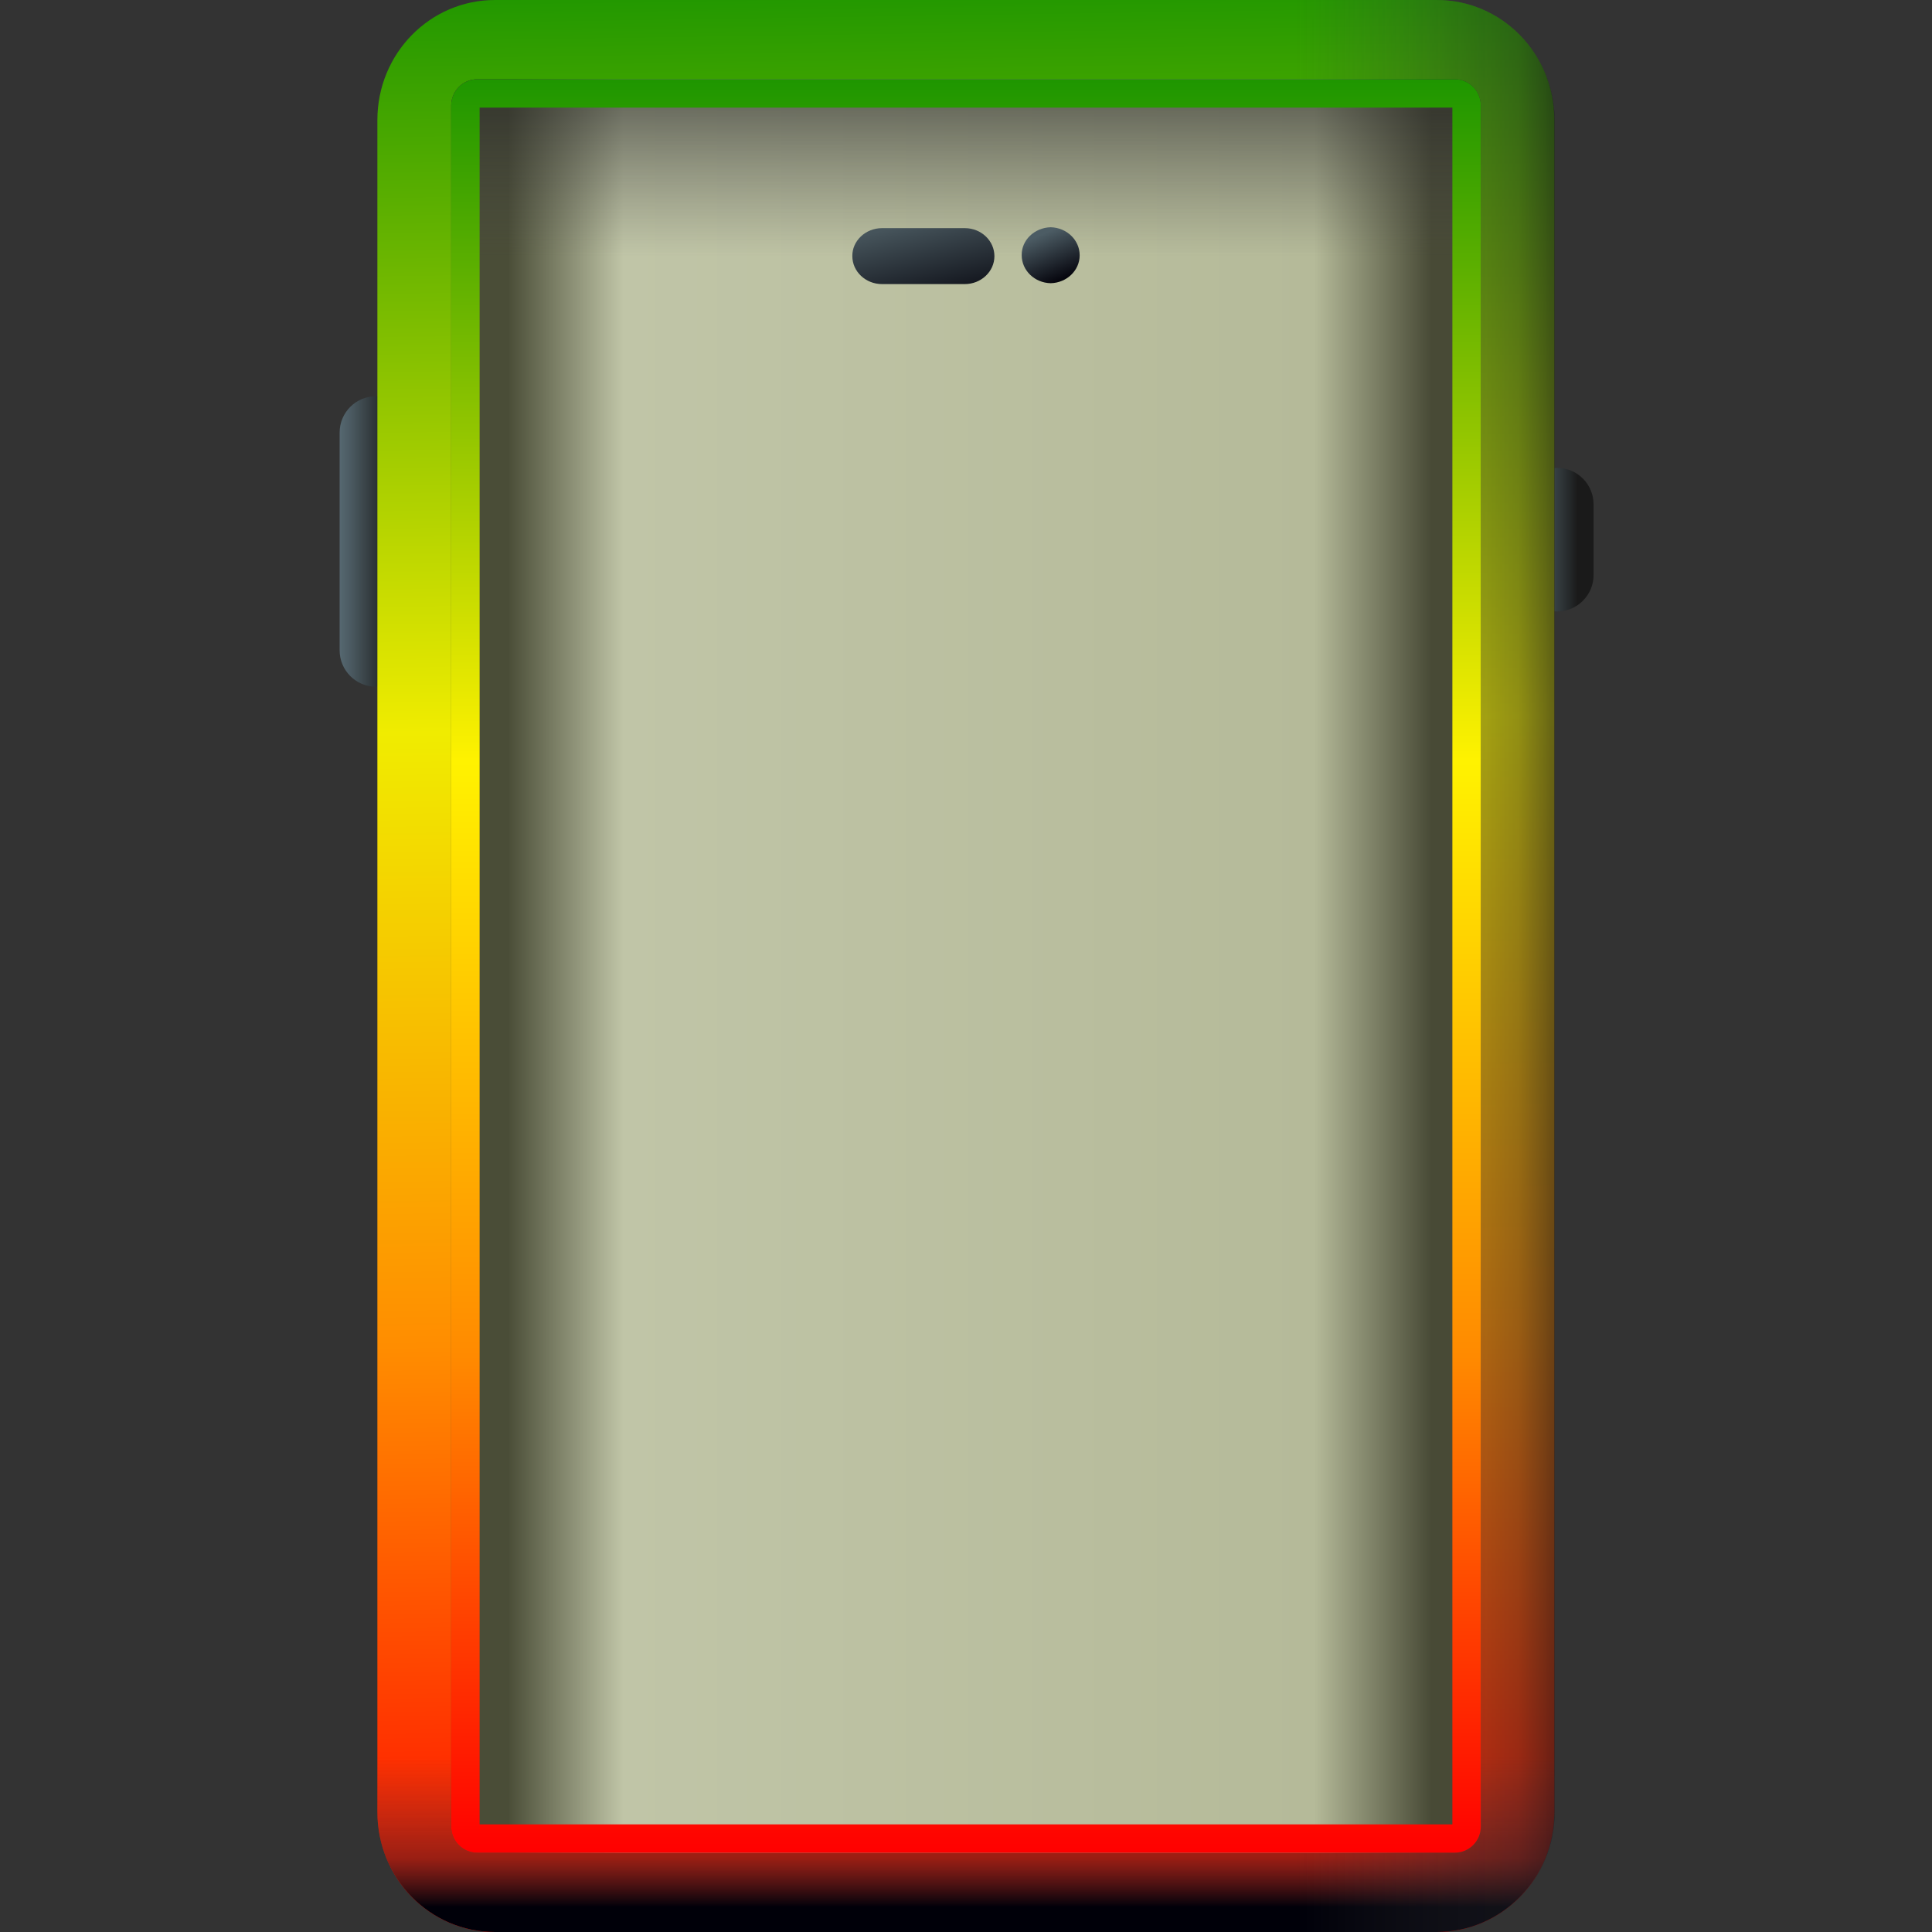 <svg width="24" height="24" viewBox="0 0 24 24" fill="none" xmlns="http://www.w3.org/2000/svg">
<rect x="0" y="0" width="24" height="24" fill="#333333" stroke="none"/>
<path d="M4.219 5.374V8.078C4.219 8.328 4.421 8.531 4.671 8.531C4.921 8.531 5.124 8.328 5.124 8.078V5.374C5.124 5.124 4.921 4.922 4.671 4.922C4.421 4.922 4.219 5.124 4.219 5.374Z" fill="url(#paint0_linear_911_55401)"/>
<path d="M18.891 6.265V7.143C18.891 7.393 19.093 7.596 19.343 7.596C19.593 7.596 19.796 7.393 19.796 7.143V6.265C19.796 6.015 19.593 5.812 19.343 5.812C19.093 5.812 18.891 6.015 18.891 6.265Z" fill="url(#paint1_linear_911_55401)"/>
<path d="M6.149 0H17.847C18.655 0 19.308 0.666 19.308 1.491V22.509C19.308 23.334 18.655 24 17.847 24H6.149C5.34 24 4.688 23.334 4.688 22.509V1.491C4.688 0.666 5.34 0 6.149 0Z" fill="url(#paint2_linear_911_55401)"/>
<path d="M4.688 16.842V22.509C4.688 23.334 5.34 24 6.149 24H17.847C18.655 24 19.308 23.334 19.308 22.509V16.842H4.688Z" fill="url(#paint3_linear_911_55401)"/>
<path d="M17.847 0H11.341V24H17.852C18.66 24 19.313 23.334 19.313 22.509V1.491C19.308 0.666 18.656 0 17.847 0Z" fill="url(#paint4_linear_911_55401)"/>
<path d="M18.395 1.309V22.691C18.395 22.868 18.252 23.015 18.071 23.015H5.93C5.749 23.015 5.605 22.868 5.605 22.691V1.309C5.605 1.132 5.749 0.984 5.93 0.984H8.39C8.886 0.984 9.33 0.984 9.664 0.984C10.212 0.984 11.037 0.984 12 0.984C12.963 0.984 13.622 0.984 14.218 0.984C14.647 0.984 15.114 0.984 15.61 0.984H18.071C18.252 0.984 18.395 1.132 18.395 1.309Z" fill="url(#paint5_linear_911_55401)"/>
<path d="M18.071 0.984H15.61C15.114 0.984 14.742 0.984 14.194 0.984C13.407 0.984 12.892 0.984 11.929 0.984C10.965 0.984 10.355 0.984 9.711 0.984C9.282 0.984 8.886 0.984 8.39 0.984H5.93C5.749 0.984 5.605 1.132 5.605 1.309V9.659H18.395V1.309C18.395 1.132 18.252 0.984 18.071 0.984Z" fill="url(#paint6_linear_911_55401)"/>
<path fill-rule="evenodd" clip-rule="evenodd" d="M18.042 1.337H5.958V22.663H18.042V1.337ZM18.395 22.691V1.309C18.395 1.132 18.252 0.984 18.071 0.984H5.93C5.749 0.984 5.605 1.132 5.605 1.309V22.691C5.605 22.868 5.749 23.015 5.93 23.015H18.071C18.252 23.015 18.395 22.868 18.395 22.691Z" fill="url(#paint7_linear_911_55401)"/>
<path d="M10.957 2.834H11.985C12.19 2.834 12.353 2.992 12.353 3.182C12.353 3.375 12.186 3.529 11.985 3.529H10.957C10.752 3.529 10.588 3.372 10.588 3.182C10.585 2.992 10.752 2.834 10.957 2.834Z" fill="url(#paint8_linear_911_55401)"/>
<path d="M13.052 2.823C13.253 2.828 13.412 2.983 13.412 3.171C13.412 3.362 13.249 3.514 13.052 3.518C12.851 3.514 12.692 3.358 12.692 3.171C12.688 2.983 12.851 2.828 13.052 2.823Z" fill="url(#paint9_linear_911_55401)"/>
<defs>
<linearGradient id="paint0_linear_911_55401" x1="4.172" y1="6.726" x2="4.863" y2="6.726" gradientUnits="userSpaceOnUse">
<stop stop-color="#596C76"/>
<stop offset="0.284" stop-color="#4A5960"/>
<stop offset="0.875" stop-color="#232627"/>
<stop offset="1" stop-color="#1A1A1A"/>
</linearGradient>
<linearGradient id="paint1_linear_911_55401" x1="18.932" y1="6.704" x2="19.598" y2="6.704" gradientUnits="userSpaceOnUse">
<stop stop-color="#596C76"/>
<stop offset="0.284" stop-color="#4A5960"/>
<stop offset="0.875" stop-color="#232627"/>
<stop offset="1" stop-color="#1A1A1A"/>
</linearGradient>
<linearGradient id="paint2_linear_911_55401" x1="11.294" y1="-0.176" x2="11.659" y2="23.994" gradientUnits="userSpaceOnUse">
<stop stop-color="#209700"/>
<stop offset="0.38" stop-color="#F0EC00"/>
<stop offset="0.695" stop-color="#FF8D00"/>
<stop offset="1" stop-color="#FF0700"/>
</linearGradient>
<linearGradient id="paint3_linear_911_55401" x1="11.998" y1="21.829" x2="11.998" y2="23.692" gradientUnits="userSpaceOnUse">
<stop stop-color="#464646" stop-opacity="0"/>
<stop offset="0.673" stop-color="#252529" stop-opacity="0.463"/>
<stop offset="1" stop-color="#000009"/>
</linearGradient>
<linearGradient id="paint4_linear_911_55401" x1="16.1" y1="12" x2="20.195" y2="12" gradientUnits="userSpaceOnUse">
<stop stop-color="#464646" stop-opacity="0"/>
<stop offset="0.673" stop-color="#252529" stop-opacity="0.463"/>
<stop offset="1" stop-color="#000009"/>
</linearGradient>
<linearGradient id="paint5_linear_911_55401" x1="5.647" y1="8.471" x2="18.353" y2="8.471" gradientUnits="userSpaceOnUse">
<stop offset="0.052" stop-color="#4A4D37"/>
<stop offset="0.165" stop-color="#C0C5A7"/>
<stop offset="0.84" stop-color="#B5BA99"/>
<stop offset="0.955" stop-color="#484A36"/>
</linearGradient>
<linearGradient id="paint6_linear_911_55401" x1="12" y1="3.184" x2="12" y2="-0.08" gradientUnits="userSpaceOnUse">
<stop stop-color="#464645" stop-opacity="0"/>
<stop offset="1" stop-color="#151515"/>
</linearGradient>
<linearGradient id="paint7_linear_911_55401" x1="12" y1="0.984" x2="12" y2="23.015" gradientUnits="userSpaceOnUse">
<stop stop-color="#1E9600"/>
<stop offset="0.385" stop-color="#FFF200"/>
<stop offset="0.72" stop-color="#FF8A00"/>
<stop offset="1" stop-color="#FF0000"/>
</linearGradient>
<linearGradient id="paint8_linear_911_55401" x1="10.715" y1="0.377" x2="11.572" y2="3.958" gradientUnits="userSpaceOnUse">
<stop stop-color="#46545B"/>
<stop offset="0.673" stop-color="#46545B"/>
<stop offset="1" stop-color="#04040C"/>
</linearGradient>
<linearGradient id="paint9_linear_911_55401" x1="12.524" y1="1.732" x2="13.235" y2="3.452" gradientUnits="userSpaceOnUse">
<stop stop-color="#45535A"/>
<stop offset="0.673" stop-color="#4C5C64"/>
<stop offset="1" stop-color="#06060E"/>
</linearGradient>
</defs>
</svg>

